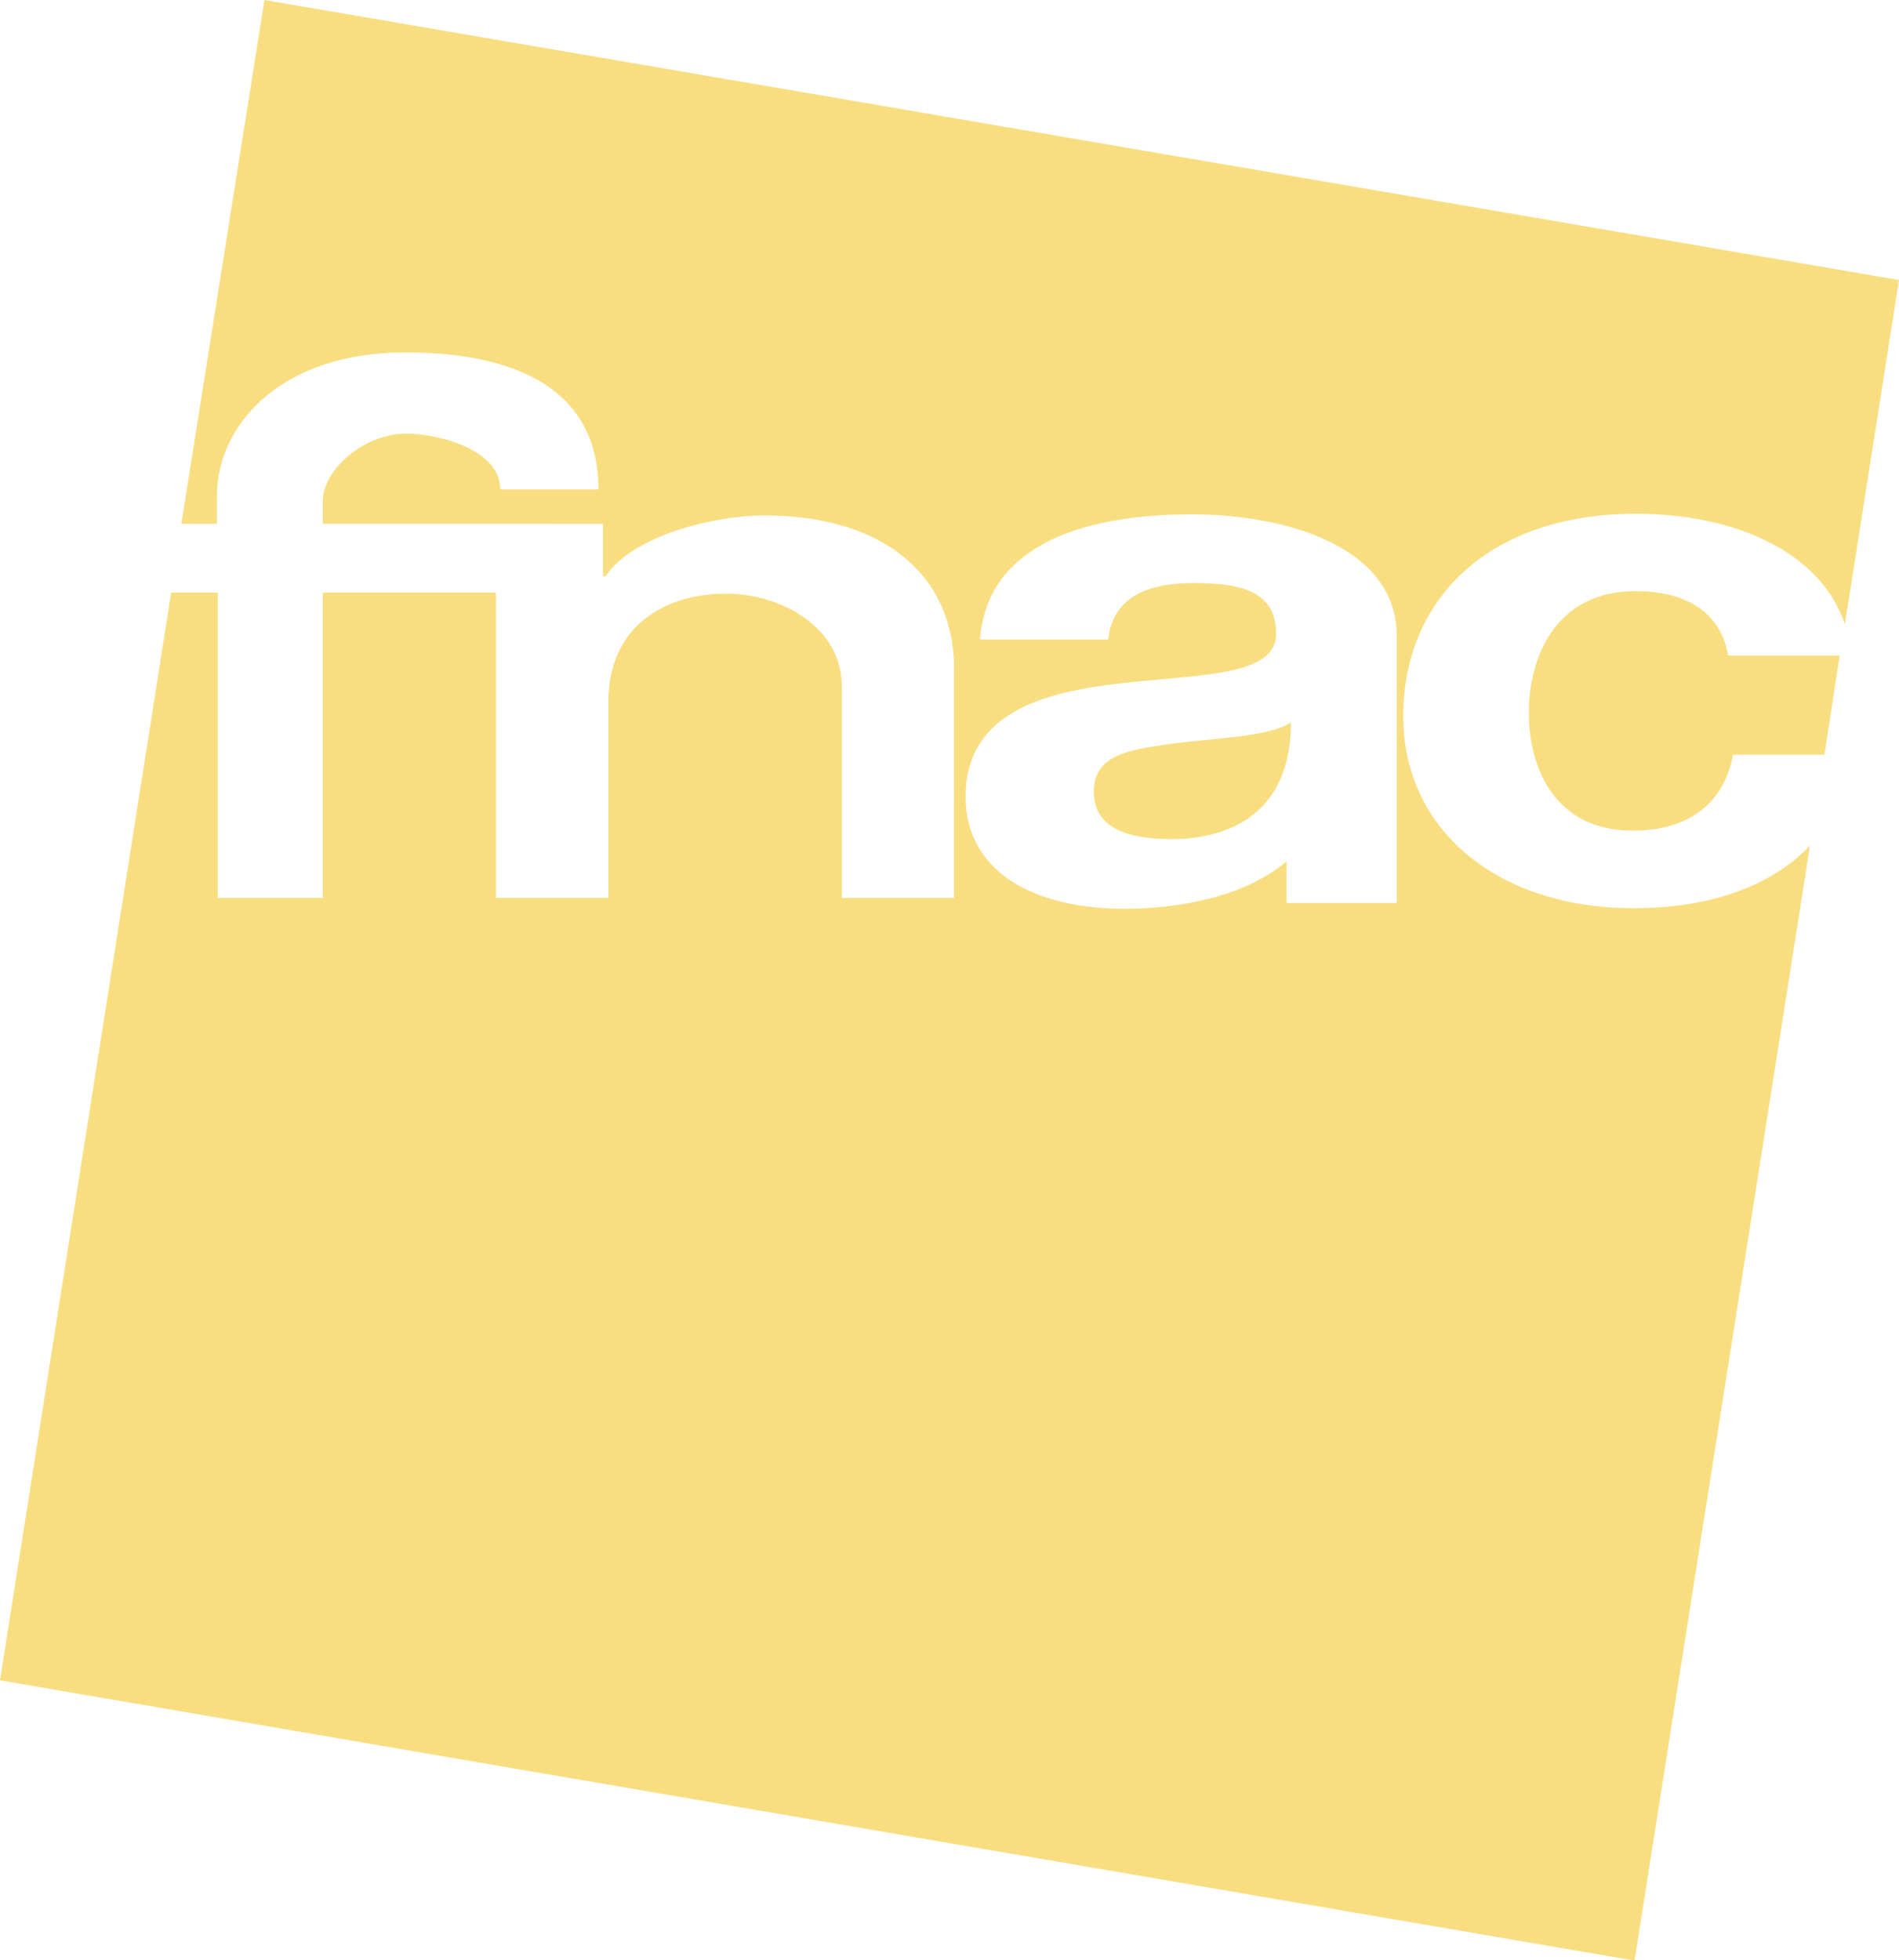 <svg id="Calque_1" data-name="Calque 1" xmlns="http://www.w3.org/2000/svg" viewBox="0 0 160 165.13">
  <g>
    <path d="M108.16,80.13c0,3.23,3.12,4,6.61,4,3.65,0,10-1.33,10-9.84-1.82,1.28-6.91,1.34-10.25,1.83S108.16,77,108.16,80.13Z" transform="translate(-16 -13.44)" style="fill: #f9de81"/>
    <path d="M62.24,57.57H66.8V62H67c2.4-3.54,9.37-5.14,13.38-5.14,10.09,0,16,5.08,16,12.88V89.09H86.93V71.29c0-5.18-5.35-7.84-9.75-7.84-5.15,0-9.92,2.72-9.92,9.12V89.09H57.78V63.36H43.19V89.09H34.35V63.36H30.42L16,155l137.72,23.61L168.5,84.68c-3.28,3.44-8.45,5.27-14.84,5.27-11.62,0-19.43-6.71-19.43-16.16,0-9.82,7.14-17.07,19.65-17.07,8,0,15.47,3.05,17.56,9.31l4.56-29L38.28,13.44l-7,44.13h3V55.13c0-5.55,5-12,15.9-12,7.26,0,16.24,1.93,16.24,11.54H58.15c0-3.42-5.34-4.7-7.9-4.7-3.64,0-7.06,3.08-7.06,5.7v1.89H62.24Zm71.44,31.95H124.4V86C121,88.91,115.53,90,110.74,90c-7.45,0-13.38-3-13.38-9.46,0-7.13,6.69-8.84,13.38-9.57s12.78-.61,12.78-4.14c0-3.72-3.2-4.27-7-4.27-4.1,0-6.77,1.34-7.15,4.75H98.57c.61-8.1,9-10.54,17.84-10.54,7.84,0,17.27,2.68,17.27,10.24V89.52Z" transform="translate(-16 -13.44)" style="fill: #f9de81"/>
    <path d="M153.81,63.24c-6.78,0-9,5.61-9,10.24s2.16,9.94,8.78,9.94c4.92,0,7.75-2.56,8.42-6.4h7.71L171,68.67h-9.39C161,65.13,158.2,63.24,153.81,63.24Z" transform="translate(-16 -13.44)" style="fill: #f9de81"/>
  </g>
</svg>
